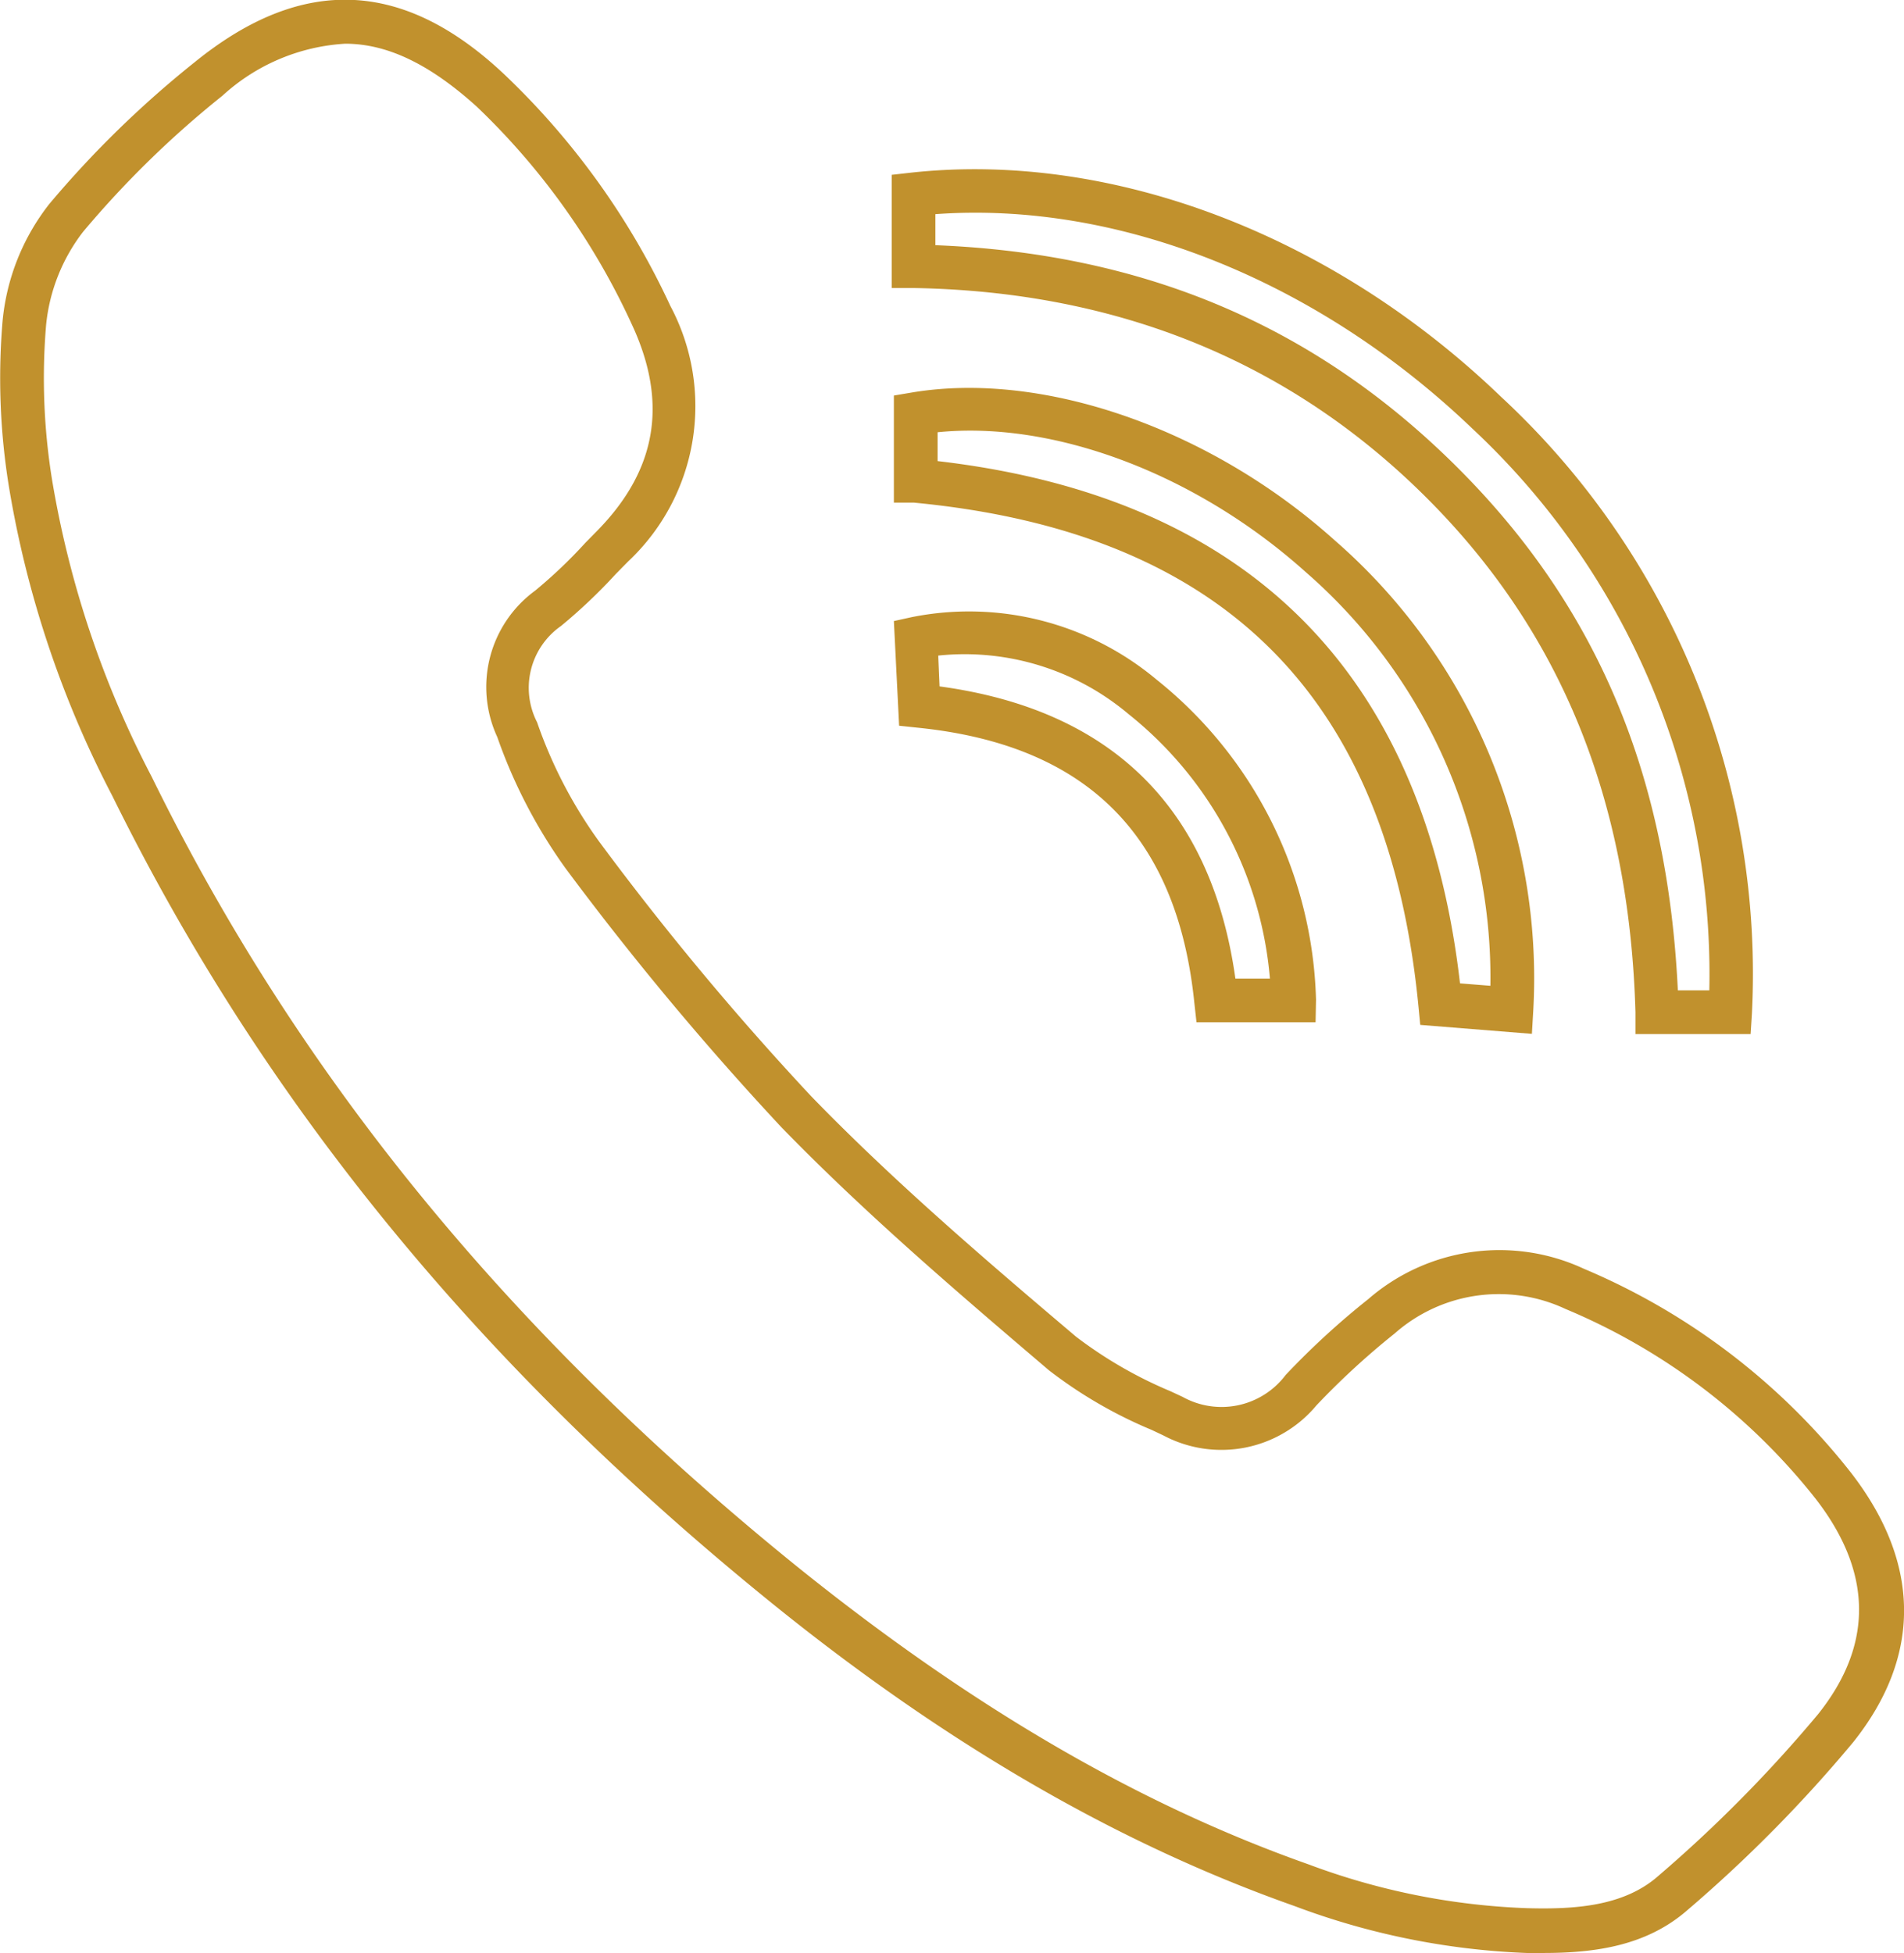<svg xmlns="http://www.w3.org/2000/svg" viewBox="0 0 87.14 89.37"><defs><style>.cls-1{fill:#c1912d;}</style></defs><g id="Capa_2" data-name="Capa 2"><g id="Capa_1-2" data-name="Capa 1"><path class="cls-1" d="M70.62,89.37h-.74a33.74,33.74,0,0,1-10.64-2.15c-8.07-2.85-16-7.43-24.09-14C21.79,62.37,12,50.34,5.14,36.42A47.18,47.18,0,0,1,.4,22.22a31,31,0,0,1-.28-7.55A10.23,10.23,0,0,1,2.26,9.33a46.89,46.89,0,0,1,6.67-6.5c4.94-4,9.59-3.77,14.22.64A34.78,34.78,0,0,1,30.68,14,9.75,9.75,0,0,1,28.74,25.7l-.56.57a24.7,24.7,0,0,1-2.51,2.38,3.45,3.45,0,0,0-1.09,4.4,21,21,0,0,0,2.84,5.46,132.57,132.57,0,0,0,9.71,11.66c3.78,3.9,8,7.51,12.12,11a19.57,19.57,0,0,0,4.31,2.49l.56.26a3.67,3.67,0,0,0,4.72-1,36,36,0,0,1,3.78-3.47,9.16,9.16,0,0,1,9.87-1.39A30.68,30.68,0,0,1,84.72,67.4c3.2,4.14,3.23,8.4.09,12.33a63.72,63.72,0,0,1-7.55,7.65C75.37,89.05,73,89.37,70.62,89.37ZM15.8,2a9.1,9.1,0,0,0-5.62,2.38A45,45,0,0,0,3.8,10.61a8.32,8.32,0,0,0-1.69,4.26,29.07,29.07,0,0,0,.27,7.07,45.35,45.35,0,0,0,4.56,13.6C13.64,49.2,23.28,61,36.41,71.63c8,6.45,15.65,10.92,23.49,13.69a31.66,31.66,0,0,0,10,2h0c2.19.06,4.43-.09,6-1.48a62.56,62.56,0,0,0,7.31-7.4c2.53-3.17,2.5-6.48-.11-9.85a28.68,28.68,0,0,0-11.45-8.69,7.2,7.2,0,0,0-7.82,1.12,35.36,35.36,0,0,0-3.58,3.29,5.66,5.66,0,0,1-7,1.38l-.55-.26A20.63,20.63,0,0,1,48,62.7c-4.13-3.52-8.41-7.17-12.26-11.14a138,138,0,0,1-9.86-11.83,23.66,23.66,0,0,1-3.12-6,5.46,5.46,0,0,1,1.73-6.7,22.33,22.33,0,0,0,2.3-2.19l.57-.58c2.71-2.78,3.22-5.86,1.55-9.43a32.42,32.42,0,0,0-7.09-9.95C19.74,3,17.79,2,15.8,2Z"/><path class="cls-1" d="M80.12,47.32H74.85l0-1c-.28-9.69-3.4-17.39-9.56-23.54s-14-9.44-23.48-9.6l-1,0V8l.89-.1c9.2-1,19.3,2.85,27,10.26A36,36,0,0,1,80.18,46.38Zm-3.33-2h1.44A34.15,34.15,0,0,0,67.36,19.59C60.29,12.83,51.19,9.19,42.81,9.8v1.42c9.6.38,17.41,3.71,23.88,10.16S76.32,35.54,76.79,45.32Z"/><path class="cls-1" d="M70.11,47.31,65,46.9l-.08-.83C63.55,31.88,56,24.35,41.82,23L40.91,23V18.1l.83-.14c6-1,13.65,1.65,19.35,6.77a26.56,26.56,0,0,1,9.08,21.56ZM66.82,45l1.39.11a24.59,24.59,0,0,0-8.45-18.93c-5-4.49-11.52-6.94-16.85-6.4v1.32C57.14,22.75,65.18,30.79,66.82,45Z"/><path class="cls-1" d="M60.21,46.78H54.76l-.1-.9C53.87,38.2,49.71,34.08,42,33.3l-.85-.09-.24-4.79.82-.18a13.36,13.36,0,0,1,11.19,2.85,19.41,19.41,0,0,1,7.31,14.66Zm-3.67-2h1.58a17.34,17.34,0,0,0-6.48-12.11A11.63,11.63,0,0,0,42.94,30L43,31.41C50.9,32.48,55.45,37,56.54,44.78Z"/></g></g></svg>
